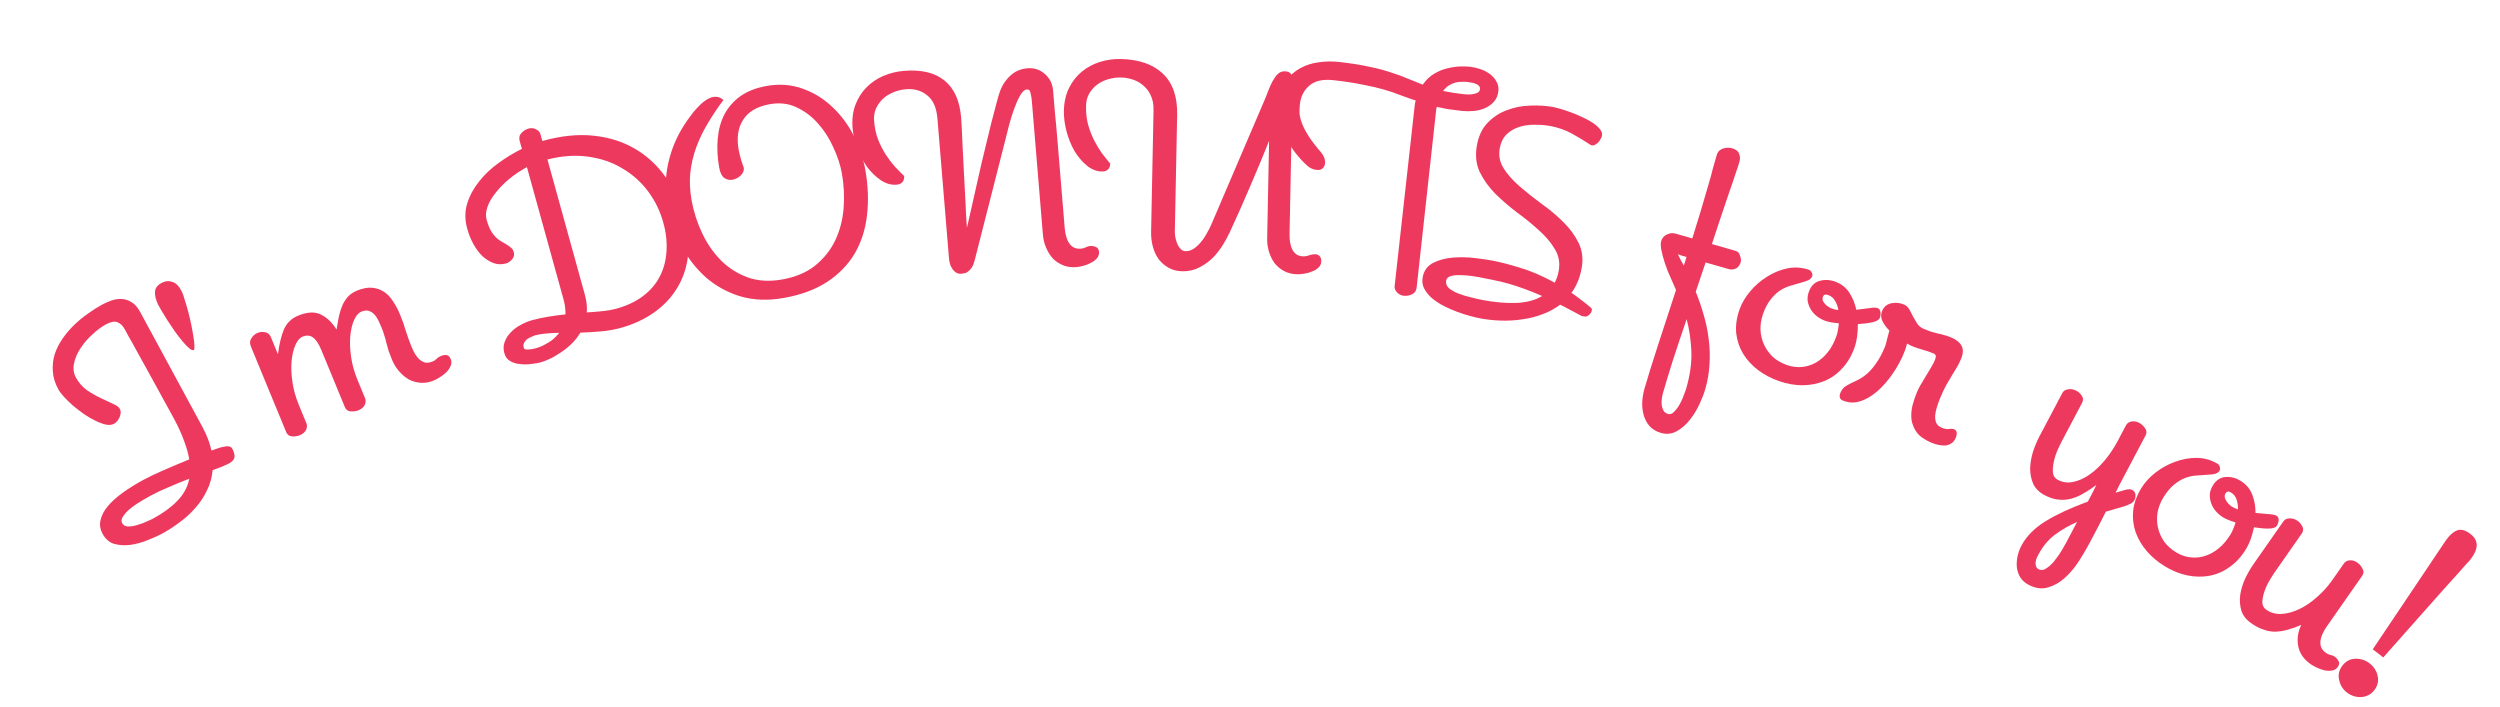 <svg width="290" height="82" viewBox="0 0 290 82" fill="none" xmlns="http://www.w3.org/2000/svg">
<path d="M21.953 55.536C21.175 55.832 20.398 56.149 19.622 56.486C18.837 56.807 18.098 57.155 17.404 57.531C17.195 57.644 16.877 57.827 16.45 58.079C16.04 58.322 15.643 58.589 15.258 58.881C14.874 59.172 14.565 59.486 14.329 59.822C14.085 60.141 14.034 60.43 14.173 60.688C14.304 60.93 14.53 61.058 14.85 61.072C15.187 61.077 15.542 61.021 15.915 60.902C16.297 60.799 16.654 60.668 16.985 60.51C17.341 60.359 17.608 60.235 17.785 60.139C18.93 59.519 19.855 58.841 20.561 58.104C21.292 57.374 21.756 56.518 21.953 55.536ZM26.946 52.05C27.146 52.42 27.231 52.75 27.2 53.038C27.159 53.31 26.954 53.547 26.583 53.747C26.39 53.852 26.131 53.971 25.807 54.105C25.483 54.239 25.103 54.383 24.665 54.536C24.586 55.392 24.366 56.179 24.004 56.896C23.666 57.621 23.225 58.287 22.679 58.896C22.141 59.52 21.536 60.078 20.863 60.567C20.199 61.073 19.52 61.514 18.827 61.889C18.359 62.142 17.79 62.399 17.117 62.659C16.47 62.926 15.807 63.108 15.129 63.204C14.468 63.291 13.843 63.254 13.255 63.093C12.684 62.923 12.232 62.532 11.9 61.919C11.612 61.387 11.533 60.857 11.664 60.327C11.785 59.782 12.067 59.244 12.509 58.712C12.967 58.172 13.549 57.649 14.254 57.142C14.959 56.635 15.747 56.145 16.617 55.674C17.198 55.359 17.9 55.02 18.725 54.657C19.566 54.285 20.642 53.827 21.953 53.284C21.841 52.615 21.637 51.892 21.341 51.114C21.061 50.327 20.668 49.466 20.161 48.531C19.157 46.678 18.306 45.126 17.609 43.878C16.919 42.604 16.352 41.577 15.908 40.796C15.472 39.99 15.136 39.389 14.902 38.995C14.684 38.592 14.54 38.326 14.47 38.197C14.243 37.778 13.959 37.504 13.618 37.376C13.278 37.248 12.834 37.332 12.285 37.629C11.77 37.908 11.249 38.294 10.724 38.788C10.19 39.264 9.735 39.792 9.361 40.37C8.977 40.932 8.721 41.519 8.594 42.13C8.457 42.725 8.529 43.281 8.808 43.797C9.123 44.377 9.541 44.86 10.062 45.245C10.59 45.605 11.121 45.911 11.655 46.165C12.179 46.402 12.654 46.624 13.079 46.832C13.512 47.014 13.785 47.21 13.898 47.42C14.047 47.694 14.037 48.023 13.869 48.405C13.709 48.763 13.491 49.017 13.217 49.165C12.975 49.296 12.669 49.327 12.297 49.257C11.917 49.171 11.514 49.024 11.089 48.816C10.664 48.609 10.225 48.357 9.773 48.06C9.327 47.738 8.898 47.407 8.485 47.068C8.088 46.72 7.736 46.379 7.43 46.045C7.124 45.71 6.901 45.414 6.761 45.156C6.377 44.447 6.165 43.748 6.126 43.06C6.079 42.356 6.155 41.689 6.356 41.059C6.573 40.421 6.881 39.816 7.281 39.245C7.681 38.674 8.127 38.151 8.62 37.675C9.129 37.191 9.656 36.759 10.202 36.38C10.755 35.977 11.281 35.64 11.781 35.369C12.103 35.194 12.455 35.035 12.836 34.892C13.233 34.739 13.632 34.669 14.034 34.68C14.453 34.683 14.851 34.801 15.227 35.035C15.612 35.243 15.952 35.622 16.249 36.17L23.479 49.518C23.985 50.453 24.335 51.368 24.529 52.264C24.723 52.2 24.942 52.124 25.186 52.034C25.429 51.944 25.665 51.879 25.893 51.838C26.129 51.773 26.337 51.754 26.518 51.781C26.716 51.799 26.858 51.889 26.946 52.05Z" fill="#EE395F"/>
<path d="M21.104 33.854C21.207 34.069 21.316 34.383 21.432 34.795C21.564 35.199 21.696 35.644 21.827 36.13C21.957 36.616 22.076 37.119 22.181 37.637C22.287 38.156 22.373 38.633 22.439 39.069C22.514 39.48 22.552 39.837 22.555 40.141C22.567 40.42 22.539 40.575 22.473 40.607C22.357 40.662 22.182 40.593 21.948 40.401C21.705 40.191 21.444 39.92 21.163 39.587C20.874 39.238 20.577 38.851 20.273 38.427C19.977 37.979 19.694 37.556 19.422 37.158C19.159 36.735 18.932 36.366 18.741 36.051C18.541 35.719 18.41 35.487 18.347 35.355C18.07 34.776 17.948 34.266 17.981 33.823C18.013 33.381 18.302 33.03 18.848 32.769C19.245 32.579 19.643 32.561 20.042 32.716C20.458 32.863 20.812 33.242 21.104 33.854Z" fill="#EE395F"/>
<path d="M52.286 41.661C52.391 41.915 52.389 42.174 52.279 42.437C52.17 42.7 52.004 42.947 51.782 43.178C51.569 43.384 51.321 43.576 51.037 43.752C50.77 43.922 50.535 44.049 50.331 44.133C49.806 44.349 49.298 44.44 48.807 44.404C48.317 44.369 47.857 44.241 47.429 44.021C47.011 43.776 46.632 43.457 46.291 43.062C45.949 42.668 45.677 42.224 45.475 41.733C45.321 41.36 45.19 41.018 45.081 40.706C44.989 40.387 44.904 40.084 44.826 39.799C44.758 39.49 44.677 39.197 44.582 38.918C44.504 38.633 44.402 38.338 44.276 38.033C44.164 37.762 44.041 37.486 43.905 37.205C43.762 36.906 43.603 36.665 43.427 36.479C43.245 36.277 43.029 36.138 42.779 36.062C42.53 35.987 42.244 36.015 41.922 36.148C41.583 36.288 41.301 36.612 41.075 37.122C40.849 37.632 40.7 38.258 40.63 39.001C40.569 39.72 40.602 40.52 40.727 41.4C40.852 42.281 41.1 43.17 41.47 44.069L42.351 46.204C42.456 46.458 42.436 46.724 42.293 47.001C42.159 47.255 41.923 47.451 41.584 47.591C41.33 47.696 41.031 47.74 40.687 47.723C40.36 47.699 40.133 47.535 40.007 47.23L37.282 40.62C36.967 39.857 36.633 39.36 36.28 39.129C35.944 38.891 35.556 38.863 35.115 39.044C34.776 39.184 34.493 39.509 34.267 40.019C34.041 40.528 33.893 41.155 33.822 41.898C33.762 42.617 33.794 43.416 33.919 44.297C34.044 45.177 34.292 46.067 34.663 46.965L35.543 49.1C35.648 49.355 35.629 49.62 35.485 49.898C35.352 50.151 35.116 50.348 34.777 50.487C34.523 50.592 34.223 50.636 33.879 50.62C33.552 50.596 33.326 50.431 33.2 50.126L29.101 40.186C28.954 39.83 28.973 39.515 29.157 39.24C29.335 38.949 29.576 38.741 29.881 38.615C30.169 38.496 30.467 38.472 30.774 38.544C31.074 38.599 31.291 38.787 31.423 39.109L32.241 41.092C32.392 39.919 32.622 38.962 32.931 38.22C33.256 37.471 33.809 36.935 34.589 36.614C35.656 36.174 36.543 36.135 37.248 36.499C37.946 36.846 38.538 37.415 39.023 38.206L39.048 38.196C39.141 37.602 39.237 37.067 39.338 36.589C39.455 36.104 39.597 35.679 39.763 35.313C39.947 34.94 40.163 34.623 40.412 34.361C40.678 34.093 41.006 33.878 41.396 33.718C42.057 33.445 42.645 33.332 43.159 33.377C43.674 33.423 44.135 33.58 44.543 33.848C44.951 34.116 45.303 34.486 45.597 34.96C45.908 35.426 46.179 35.939 46.41 36.499C46.564 36.872 46.695 37.214 46.804 37.526C46.906 37.821 46.999 38.12 47.084 38.422C47.179 38.7 47.277 38.987 47.379 39.282C47.474 39.56 47.584 39.852 47.71 40.157C47.843 40.479 47.986 40.777 48.138 41.051C48.308 41.318 48.489 41.541 48.682 41.719C48.891 41.891 49.117 42.006 49.359 42.065C49.612 42.099 49.891 42.054 50.196 41.928C50.382 41.851 50.529 41.751 50.637 41.627C50.744 41.504 50.9 41.4 51.103 41.316C51.408 41.19 51.65 41.15 51.827 41.196C52.015 41.218 52.168 41.373 52.286 41.661Z" fill="#EE395F"/>
<path d="M64.873 38.61C64.322 38.611 63.815 38.637 63.354 38.688C62.888 38.722 62.478 38.788 62.125 38.886C61.983 38.925 61.82 38.989 61.636 39.078C61.446 39.15 61.273 39.245 61.116 39.365C60.976 39.479 60.864 39.625 60.78 39.8C60.708 39.953 60.701 40.136 60.76 40.348C60.789 40.454 60.873 40.516 61.012 40.535C61.15 40.554 61.301 40.55 61.465 40.524C61.651 40.51 61.824 40.481 61.983 40.437C62.16 40.388 62.284 40.354 62.354 40.335C62.407 40.32 62.52 40.279 62.691 40.213C62.881 40.141 63.099 40.033 63.344 39.889C63.594 39.763 63.853 39.597 64.119 39.39C64.38 39.165 64.632 38.906 64.873 38.61ZM76.943 25.826C76.572 24.483 75.979 23.268 75.164 22.181C74.35 21.093 73.353 20.209 72.176 19.527C71.01 18.822 69.687 18.37 68.205 18.171C66.741 17.968 65.174 18.078 63.503 18.502L67.838 34.166C68.043 34.908 68.121 35.6 68.07 36.242C68.78 36.198 69.422 36.144 69.994 36.081C70.584 36.012 71.082 35.922 71.488 35.81C72.707 35.472 73.734 34.989 74.568 34.358C75.419 33.723 76.068 32.973 76.513 32.108C76.976 31.238 77.241 30.271 77.308 29.206C77.392 28.136 77.271 27.01 76.943 25.826ZM79.382 25.151C79.831 26.777 79.974 28.288 79.808 29.684C79.643 31.08 79.219 32.33 78.534 33.432C77.868 34.529 76.977 35.47 75.863 36.254C74.748 37.038 73.475 37.628 72.044 38.024C71.284 38.234 70.505 38.374 69.706 38.443C68.907 38.512 68.112 38.56 67.321 38.589C67.01 39.113 66.634 39.578 66.195 39.985C65.756 40.392 65.309 40.734 64.853 41.013C64.42 41.304 64.008 41.532 63.616 41.697C63.224 41.863 62.922 41.975 62.71 42.034C62.41 42.117 62.047 42.179 61.621 42.221C61.2 42.281 60.773 42.285 60.34 42.233C59.912 42.199 59.529 42.087 59.191 41.895C58.852 41.703 58.625 41.395 58.507 40.971C58.37 40.476 58.388 40.025 58.56 39.615C58.727 39.189 58.976 38.816 59.306 38.496C59.631 38.159 60.011 37.882 60.446 37.667C60.876 37.434 61.286 37.263 61.674 37.156C62.31 36.98 62.956 36.839 63.612 36.734C64.285 36.623 64.946 36.536 65.594 36.471C65.601 36.221 65.588 35.968 65.555 35.711C65.534 35.431 65.483 35.141 65.399 34.841L61.124 19.389C60.377 19.786 59.695 20.241 59.076 20.755C58.457 21.268 57.93 21.804 57.495 22.362C57.055 22.902 56.739 23.446 56.548 23.994C56.358 24.541 56.323 25.036 56.445 25.477C56.621 26.113 56.823 26.6 57.049 26.937C57.275 27.274 57.511 27.541 57.756 27.74C58.019 27.933 58.283 28.098 58.549 28.234C58.815 28.369 59.087 28.56 59.364 28.807C59.442 28.881 59.49 28.953 59.51 29.024C59.547 29.089 59.578 29.166 59.602 29.255C59.685 29.555 59.619 29.83 59.403 30.08C59.187 30.33 58.955 30.49 58.707 30.558C58.213 30.695 57.734 30.685 57.272 30.527C56.805 30.352 56.369 30.083 55.964 29.719C55.572 29.333 55.225 28.868 54.922 28.324C54.614 27.763 54.373 27.164 54.197 26.528C53.913 25.503 53.911 24.533 54.191 23.619C54.483 22.682 54.949 21.821 55.587 21.035C56.221 20.232 56.975 19.52 57.849 18.897C58.736 18.252 59.632 17.71 60.537 17.269L60.28 16.341C60.182 15.988 60.25 15.684 60.484 15.429C60.718 15.174 61.003 15 61.339 14.907C61.621 14.829 61.895 14.857 62.161 14.993C62.445 15.124 62.621 15.313 62.689 15.56L62.909 16.356L62.962 16.341C65.1 15.749 67.061 15.549 68.845 15.74C70.647 15.926 72.24 16.427 73.626 17.242C75.03 18.052 76.216 19.141 77.184 20.509C78.165 21.854 78.897 23.402 79.382 25.151Z" fill="#EE395F"/>
<path d="M100.364 19.625C100.704 21.52 100.773 23.305 100.571 24.98C100.384 26.634 99.905 28.117 99.135 29.429C98.361 30.723 97.291 31.819 95.925 32.716C94.573 33.592 92.914 34.206 90.947 34.559C89.143 34.883 87.475 34.829 85.945 34.396C84.429 33.942 83.088 33.214 81.921 32.213C80.768 31.19 79.802 29.957 79.021 28.514C78.255 27.05 77.719 25.461 77.411 23.747C77.129 22.177 77.16 20.588 77.505 18.98C77.864 17.351 78.489 15.851 79.379 14.48C79.554 14.207 79.768 13.898 80.023 13.554C80.275 13.193 80.55 12.854 80.847 12.54C81.141 12.208 81.445 11.93 81.759 11.706C82.088 11.461 82.414 11.309 82.739 11.251C83.172 11.173 83.565 11.289 83.919 11.598C83.258 12.48 82.656 13.38 82.112 14.297C81.566 15.196 81.118 16.124 80.768 17.081C80.418 18.038 80.187 19.029 80.073 20.055C79.977 21.078 80.028 22.14 80.226 23.241C80.459 24.54 80.862 25.8 81.435 27.019C82.008 28.239 82.739 29.3 83.627 30.202C84.512 31.086 85.553 31.747 86.749 32.184C87.942 32.603 89.278 32.68 90.758 32.414C92.292 32.139 93.555 31.605 94.549 30.811C95.558 29.997 96.334 29.029 96.877 27.907C97.418 26.767 97.745 25.525 97.857 24.182C97.967 22.822 97.9 21.465 97.657 20.111C97.482 19.137 97.153 18.134 96.67 17.103C96.202 16.051 95.607 15.124 94.885 14.322C94.182 13.517 93.353 12.893 92.398 12.45C91.461 12.004 90.424 11.883 89.287 12.087C87.826 12.349 86.798 12.953 86.204 13.898C85.606 14.824 85.434 15.992 85.687 17.399C85.723 17.598 85.769 17.803 85.826 18.017C85.883 18.23 85.938 18.434 85.992 18.63C86.063 18.822 86.123 18.997 86.17 19.156C86.232 19.294 86.268 19.39 86.278 19.444C86.333 19.751 86.219 20.051 85.936 20.344C85.65 20.619 85.327 20.788 84.966 20.853C84.641 20.912 84.332 20.846 84.037 20.657C83.739 20.45 83.536 20.048 83.429 19.453C83.219 18.28 83.16 17.173 83.252 16.132C83.341 15.073 83.599 14.123 84.026 13.283C84.47 12.439 85.089 11.732 85.88 11.162C86.69 10.588 87.699 10.192 88.908 9.975C90.406 9.706 91.803 9.81 93.099 10.285C94.392 10.742 95.532 11.44 96.521 12.38C97.527 13.317 98.359 14.425 99.017 15.704C99.672 16.965 100.121 18.272 100.364 19.625Z" fill="#EE395F"/>
<path d="M127.488 29.224C127.51 29.498 127.43 29.744 127.245 29.961C127.061 30.179 126.827 30.355 126.544 30.488C126.28 30.639 125.986 30.755 125.662 30.837C125.356 30.918 125.093 30.967 124.874 30.985C124.308 31.032 123.796 30.964 123.339 30.781C122.883 30.598 122.484 30.336 122.143 29.997C121.819 29.637 121.555 29.218 121.349 28.738C121.144 28.258 121.02 27.753 120.976 27.223L119.698 11.766C119.67 11.419 119.629 11.155 119.578 10.976C119.543 10.776 119.503 10.633 119.459 10.544C119.415 10.456 119.356 10.405 119.281 10.393C119.225 10.38 119.16 10.376 119.087 10.382C118.831 10.403 118.575 10.645 118.319 11.107C118.063 11.57 117.823 12.114 117.599 12.74C117.391 13.346 117.203 13.959 117.033 14.58C116.881 15.181 116.763 15.651 116.681 15.989L113.077 30.139C112.98 30.533 112.858 30.838 112.711 31.052C112.563 31.267 112.41 31.427 112.254 31.532C112.115 31.635 111.973 31.693 111.826 31.705C111.682 31.735 111.555 31.755 111.445 31.764C111.39 31.768 111.297 31.758 111.166 31.732C111.035 31.706 110.891 31.626 110.733 31.492C110.594 31.374 110.459 31.192 110.329 30.946C110.196 30.68 110.112 30.329 110.076 29.89L108.744 13.775C108.638 12.496 108.242 11.591 107.554 11.059C106.883 10.508 106.063 10.272 105.095 10.352C104.601 10.393 104.123 10.506 103.66 10.691C103.197 10.877 102.786 11.131 102.426 11.455C102.085 11.778 101.813 12.159 101.61 12.599C101.424 13.019 101.354 13.503 101.399 14.051C101.463 14.819 101.613 15.524 101.85 16.166C102.105 16.807 102.402 17.39 102.739 17.914C103.077 18.438 103.429 18.905 103.794 19.317C104.177 19.727 104.538 20.092 104.878 20.414C104.903 20.724 104.832 20.97 104.663 21.149C104.492 21.31 104.279 21.401 104.023 21.423C103.383 21.476 102.771 21.305 102.187 20.912C101.603 20.519 101.073 20.011 100.599 19.388C100.141 18.745 99.759 18.022 99.454 17.22C99.148 16.417 98.964 15.632 98.9 14.865C98.817 13.86 98.927 12.959 99.229 12.161C99.531 11.364 99.962 10.684 100.523 10.123C101.083 9.561 101.737 9.121 102.483 8.802C103.248 8.481 104.032 8.287 104.836 8.221C106.882 8.052 108.458 8.427 109.565 9.348C110.688 10.248 111.331 11.685 111.494 13.658C111.51 13.859 111.535 14.271 111.568 14.894C111.6 15.498 111.631 16.213 111.663 17.038C111.712 17.862 111.758 18.75 111.8 19.704C111.859 20.637 111.906 21.544 111.942 22.424C111.995 23.284 112.032 24.072 112.055 24.787C112.094 25.483 112.127 25.996 112.154 26.325L112.184 26.35C112.854 23.332 113.413 20.858 113.861 18.926C114.326 16.993 114.697 15.463 114.971 14.337C115.263 13.19 115.48 12.363 115.622 11.855C115.762 11.328 115.87 10.96 115.944 10.752C116.178 10.015 116.576 9.375 117.138 8.832C117.7 8.289 118.383 7.984 119.187 7.918C119.954 7.854 120.626 8.075 121.201 8.579C121.774 9.065 122.095 9.719 122.163 10.541C122.177 10.706 122.19 10.87 122.204 11.035C122.216 11.181 122.236 11.428 122.265 11.775C122.294 12.122 122.335 12.624 122.39 13.282C122.461 13.92 122.542 14.796 122.635 15.911C122.727 17.025 122.844 18.441 122.986 20.159C123.126 21.858 123.298 23.941 123.502 26.407C123.531 26.755 123.585 27.081 123.666 27.387C123.746 27.693 123.86 27.96 124.008 28.187C124.156 28.414 124.345 28.591 124.576 28.719C124.806 28.829 125.085 28.87 125.414 28.843C125.615 28.827 125.795 28.775 125.953 28.688C126.13 28.6 126.301 28.549 126.465 28.536C126.684 28.518 126.899 28.555 127.109 28.648C127.336 28.721 127.462 28.913 127.488 29.224Z" fill="#EE395F"/>
<path d="M153.264 30.331C153.258 30.606 153.153 30.842 152.947 31.04C152.742 31.238 152.491 31.388 152.196 31.492C151.918 31.615 151.614 31.701 151.283 31.749C150.97 31.798 150.704 31.82 150.484 31.816C149.916 31.805 149.414 31.685 148.978 31.456C148.543 31.227 148.173 30.926 147.868 30.554C147.583 30.163 147.362 29.718 147.207 29.22C147.052 28.722 146.98 28.207 146.991 27.675L147.216 16.348C146.58 17.93 145.867 19.64 145.079 21.476C144.309 23.294 143.493 25.13 142.631 26.983C142.439 27.401 142.182 27.873 141.86 28.398C141.538 28.924 141.152 29.42 140.703 29.888C140.254 30.337 139.733 30.712 139.14 31.012C138.547 31.33 137.884 31.482 137.151 31.468C136.564 31.456 136.044 31.326 135.59 31.079C135.137 30.831 134.749 30.503 134.427 30.093C134.124 29.683 133.895 29.202 133.741 28.649C133.587 28.096 133.516 27.517 133.528 26.912L133.81 12.78C133.823 12.138 133.724 11.586 133.513 11.123C133.302 10.643 133.017 10.252 132.656 9.951C132.314 9.633 131.906 9.395 131.433 9.239C130.977 9.083 130.511 9.001 130.035 8.991C129.54 8.981 129.053 9.045 128.573 9.182C128.094 9.319 127.659 9.531 127.268 9.816C126.895 10.102 126.586 10.454 126.339 10.87C126.111 11.269 125.992 11.744 125.981 12.294C125.965 13.063 126.043 13.78 126.213 14.444C126.401 15.107 126.637 15.717 126.919 16.273C127.201 16.829 127.503 17.33 127.824 17.776C128.164 18.223 128.486 18.624 128.79 18.978C128.784 19.29 128.688 19.526 128.501 19.688C128.315 19.831 128.094 19.9 127.837 19.895C127.195 19.882 126.604 19.65 126.063 19.199C125.522 18.748 125.047 18.189 124.639 17.52C124.249 16.834 123.943 16.076 123.721 15.247C123.499 14.417 123.396 13.617 123.412 12.848C123.432 11.839 123.633 10.954 124.015 10.191C124.397 9.429 124.895 8.797 125.51 8.296C126.125 7.795 126.82 7.423 127.595 7.182C128.389 6.941 129.189 6.829 129.995 6.845C132.103 6.887 133.733 7.451 134.885 8.538C136.037 9.624 136.592 11.222 136.55 13.329L136.28 26.857C136.274 27.132 136.306 27.407 136.373 27.684C136.441 27.96 136.528 28.209 136.633 28.432C136.739 28.636 136.864 28.803 137.009 28.934C137.171 29.066 137.335 29.133 137.5 29.137C137.848 29.143 138.171 29.049 138.468 28.853C138.784 28.64 139.064 28.379 139.309 28.072C139.572 27.766 139.798 27.431 139.989 27.068C140.198 26.706 140.369 26.37 140.504 26.061L146.62 11.77C146.793 11.37 146.957 10.961 147.112 10.542C147.267 10.123 147.44 9.742 147.63 9.397C147.82 9.053 148.018 8.781 148.224 8.584C148.448 8.368 148.716 8.264 149.028 8.27C149.376 8.277 149.613 8.373 149.737 8.559C149.881 8.727 149.95 8.939 149.945 9.196L149.587 27.122C149.58 27.47 149.601 27.801 149.65 28.114C149.699 28.426 149.785 28.703 149.908 28.944C150.032 29.185 150.202 29.381 150.419 29.532C150.637 29.664 150.91 29.734 151.24 29.741C151.405 29.744 151.608 29.702 151.848 29.615C152.106 29.529 152.346 29.488 152.566 29.492C152.767 29.496 152.931 29.564 153.057 29.694C153.201 29.807 153.27 30.02 153.264 30.331Z" fill="#EE395F"/>
<path d="M171.679 10.335C171.695 10.189 171.654 10.064 171.555 9.961C171.474 9.86 171.353 9.782 171.193 9.727C171.054 9.656 170.893 9.611 170.711 9.59C170.549 9.554 170.395 9.528 170.249 9.511C170.049 9.489 169.828 9.483 169.587 9.493C169.348 9.485 169.096 9.512 168.831 9.575C168.584 9.64 168.332 9.75 168.074 9.906C167.836 10.064 167.609 10.278 167.394 10.55C167.754 10.627 168.134 10.697 168.533 10.759C168.95 10.824 169.395 10.883 169.869 10.936C169.978 10.948 170.125 10.955 170.309 10.957C170.512 10.961 170.707 10.946 170.896 10.912C171.102 10.879 171.274 10.825 171.412 10.748C171.57 10.655 171.659 10.517 171.679 10.335ZM173.811 10.572C173.754 11.082 173.579 11.496 173.285 11.814C172.992 12.132 172.642 12.379 172.235 12.555C171.828 12.731 171.382 12.838 170.898 12.876C170.433 12.917 169.981 12.913 169.544 12.864C168.961 12.799 168.433 12.731 167.962 12.66C167.51 12.573 167.077 12.488 166.662 12.405C166.634 12.494 166.613 12.593 166.601 12.703C166.589 12.812 166.577 12.921 166.565 13.031L164.33 33.368C164.289 33.733 164.113 33.99 163.801 34.139C163.489 34.289 163.16 34.345 162.814 34.306C162.523 34.274 162.27 34.144 162.055 33.917C161.84 33.691 161.747 33.45 161.776 33.195L164.059 12.669C164.08 12.487 164.099 12.313 164.117 12.149C164.135 11.986 164.172 11.824 164.227 11.664C163.639 11.469 163.062 11.267 162.496 11.056C161.931 10.827 161.291 10.608 160.576 10.4C159.862 10.191 159.026 9.997 158.068 9.816C157.131 9.62 156.006 9.449 154.694 9.303C153.455 9.165 152.519 9.374 151.885 9.931C151.253 10.469 150.887 11.194 150.785 12.105C150.747 12.451 150.735 12.81 150.749 13.18C150.783 13.534 150.886 13.933 151.058 14.377C151.23 14.82 151.489 15.31 151.835 15.847C152.182 16.383 152.657 16.999 153.263 17.693C153.603 18.119 153.748 18.55 153.7 18.987C153.675 19.206 153.581 19.389 153.417 19.537C153.271 19.686 153.034 19.743 152.707 19.707C152.342 19.666 152.016 19.528 151.729 19.294C151.459 19.061 151.209 18.821 150.979 18.574C150.074 17.587 149.37 16.532 148.869 15.406C148.387 14.264 148.222 13.01 148.374 11.643C148.477 10.714 148.756 9.952 149.21 9.356C149.647 8.741 150.19 8.257 150.838 7.905C151.485 7.553 152.193 7.327 152.96 7.228C153.748 7.113 154.524 7.098 155.29 7.183C156.693 7.339 157.88 7.527 158.852 7.745C159.826 7.946 160.668 8.169 161.378 8.414C162.109 8.643 162.756 8.881 163.319 9.128C163.884 9.357 164.458 9.586 165.041 9.817C165.436 9.253 165.889 8.823 166.401 8.53C166.934 8.22 167.464 8.012 167.993 7.905C168.523 7.779 169.01 7.713 169.454 7.707C169.915 7.703 170.273 7.716 170.529 7.744C170.911 7.787 171.307 7.877 171.716 8.014C172.125 8.152 172.491 8.341 172.815 8.579C173.139 8.818 173.393 9.105 173.577 9.439C173.782 9.757 173.86 10.134 173.811 10.572Z" fill="#EE395F"/>
<path d="M178.893 34.337C178.134 34.008 177.431 33.727 176.785 33.493C176.157 33.263 175.55 33.065 174.966 32.899C174.399 32.737 173.837 32.603 173.278 32.498C172.723 32.375 172.148 32.258 171.554 32.146C171.374 32.112 171.084 32.067 170.684 32.011C170.284 31.954 169.87 31.923 169.442 31.917C169.036 31.897 168.666 31.93 168.332 32.016C167.999 32.103 167.807 32.281 167.756 32.551C167.695 32.876 167.799 33.166 168.068 33.422C168.359 33.663 168.721 33.871 169.154 34.045C169.606 34.224 170.091 34.371 170.61 34.487C171.126 34.621 171.591 34.727 172.005 34.805C173.411 35.069 174.705 35.182 175.887 35.143C177.091 35.09 178.093 34.821 178.893 34.337ZM184.646 36.034C184.612 36.214 184.506 36.381 184.328 36.534C184.168 36.69 183.98 36.748 183.764 36.708L183.466 36.652C183.01 36.398 182.578 36.168 182.169 35.96C181.764 35.735 181.364 35.529 180.97 35.343C180.361 35.807 179.685 36.174 178.944 36.445C178.2 36.734 177.416 36.932 176.594 37.039C175.787 37.167 174.966 37.218 174.131 37.191C173.297 37.165 172.483 37.078 171.69 36.928C171.384 36.871 171 36.78 170.538 36.656C170.076 36.532 169.584 36.374 169.06 36.182C168.537 35.991 168.011 35.761 167.483 35.494C166.973 35.23 166.516 34.93 166.113 34.593C165.728 34.26 165.425 33.886 165.205 33.471C164.999 33.078 164.942 32.638 165.033 32.151C165.179 31.377 165.591 30.82 166.27 30.481C166.95 30.143 167.715 29.941 168.566 29.878C169.418 29.814 170.263 29.833 171.102 29.934C171.941 30.036 172.604 30.133 173.09 30.224C173.991 30.394 175.059 30.669 176.293 31.05C177.548 31.417 178.903 31.998 180.358 32.794C180.449 32.606 180.533 32.407 180.61 32.197C180.69 31.97 180.754 31.73 180.801 31.478C180.981 30.523 180.834 29.665 180.362 28.905C179.91 28.13 179.292 27.398 178.508 26.71C177.745 26.006 176.895 25.315 175.96 24.636C175.045 23.942 174.203 23.214 173.432 22.454C172.682 21.678 172.084 20.839 171.639 19.934C171.215 19.015 171.113 17.97 171.333 16.799C171.533 15.736 171.945 14.88 172.57 14.233C173.217 13.571 173.961 13.086 174.803 12.778C175.648 12.452 176.548 12.276 177.504 12.25C178.464 12.207 179.376 12.266 180.241 12.429C180.403 12.459 180.661 12.527 181.014 12.63C181.368 12.734 181.763 12.864 182.2 13.021C182.637 13.178 183.078 13.363 183.523 13.578C183.971 13.774 184.369 13.988 184.717 14.222C185.083 14.458 185.371 14.709 185.583 14.972C185.798 15.218 185.88 15.476 185.829 15.746C185.809 15.854 185.758 15.975 185.677 16.109C185.614 16.246 185.524 16.379 185.407 16.506C185.293 16.615 185.163 16.712 185.016 16.796C184.891 16.866 184.748 16.886 184.585 16.855C183.788 16.332 183.026 15.872 182.299 15.474C181.571 15.076 180.748 14.791 179.829 14.618C179.253 14.51 178.646 14.461 178.01 14.472C177.377 14.465 176.783 14.549 176.228 14.725C175.672 14.9 175.19 15.182 174.781 15.572C174.372 15.961 174.105 16.489 173.98 17.156C173.817 18.021 173.967 18.814 174.428 19.535C174.889 20.256 175.505 20.95 176.275 21.617C177.045 22.284 177.889 22.956 178.806 23.632C179.745 24.293 180.591 25.003 181.345 25.76C182.101 26.499 182.695 27.31 183.126 28.193C183.557 29.076 183.669 30.067 183.462 31.167C183.357 31.725 183.205 32.237 183.005 32.704C182.806 33.17 182.568 33.592 182.292 33.969C182.672 34.227 183.05 34.503 183.423 34.797C183.801 35.073 184.182 35.378 184.567 35.711C184.647 35.782 184.673 35.89 184.646 36.034Z" fill="#EE395F"/>
<path d="M195.612 45.025C196.063 43.456 196.257 42.015 196.196 40.7C196.134 39.386 195.952 38.16 195.649 37.024C195.045 38.796 194.499 40.433 194.011 41.933C193.541 43.438 193.169 44.667 192.896 45.618C192.845 45.794 192.805 46.002 192.774 46.241C192.738 46.498 192.734 46.745 192.762 46.982C192.789 47.218 192.853 47.428 192.954 47.609C193.067 47.813 193.247 47.951 193.493 48.021C193.74 48.092 193.974 48.007 194.196 47.765C194.436 47.529 194.653 47.238 194.847 46.894C195.041 46.549 195.2 46.194 195.324 45.829C195.466 45.469 195.562 45.201 195.612 45.025ZM195.631 29.809C195.473 29.764 195.314 29.718 195.156 29.673C195.002 29.61 194.828 29.55 194.635 29.495C194.743 29.716 194.851 29.938 194.959 30.16C195.089 30.369 195.209 30.584 195.317 30.806C195.385 30.635 195.442 30.47 195.487 30.312C195.533 30.153 195.581 29.986 195.631 29.809ZM197.818 45.114C197.672 45.626 197.447 46.209 197.144 46.866C196.836 47.541 196.458 48.157 196.012 48.716C195.565 49.274 195.059 49.711 194.492 50.025C193.925 50.339 193.315 50.402 192.663 50.215C192.099 50.053 191.653 49.782 191.323 49.401C191.011 49.026 190.79 48.6 190.66 48.124C190.53 47.648 190.476 47.136 190.5 46.59C190.535 46.066 190.619 45.575 190.751 45.117C191.13 43.795 191.638 42.158 192.275 40.204C192.907 38.269 193.622 36.08 194.418 33.638C194.084 32.875 193.773 32.165 193.484 31.51C193.218 30.843 193.008 30.21 192.855 29.613C192.84 29.533 192.815 29.421 192.78 29.277C192.745 29.133 192.713 28.981 192.683 28.82C192.675 28.646 192.663 28.49 192.645 28.351C192.651 28.2 192.668 28.072 192.699 27.966C192.8 27.614 193.016 27.361 193.346 27.208C193.698 27.042 194.025 27.002 194.324 27.088L196.307 27.657C196.941 25.646 197.572 23.548 198.199 21.363C198.275 21.098 198.359 20.807 198.45 20.49C198.546 20.155 198.628 19.836 198.697 19.531C198.788 19.214 198.871 18.923 198.947 18.659C199.023 18.395 199.081 18.192 199.121 18.051C199.192 17.804 199.294 17.614 199.428 17.481C199.579 17.353 199.738 17.265 199.904 17.217C200.093 17.157 200.272 17.132 200.441 17.142C200.615 17.135 200.772 17.151 200.913 17.192C201.354 17.318 201.627 17.53 201.732 17.828C201.86 18.112 201.873 18.431 201.772 18.783C201.686 19.083 201.537 19.536 201.325 20.142C201.13 20.754 200.885 21.475 200.589 22.306C200.311 23.142 199.997 24.072 199.645 25.096C199.312 26.126 198.956 27.197 198.58 28.31L201.355 29.106C201.602 29.177 201.767 29.367 201.849 29.677C201.955 29.975 201.98 30.22 201.924 30.414C201.838 30.714 201.676 30.944 201.44 31.105C201.208 31.248 200.937 31.294 200.627 31.244L197.852 30.447C197.655 31 197.464 31.566 197.279 32.142C197.1 32.701 196.909 33.266 196.707 33.837C197.063 34.722 197.374 35.631 197.64 36.566C197.911 37.483 198.101 38.415 198.211 39.362C198.338 40.314 198.37 41.267 198.305 42.221C198.254 43.199 198.091 44.163 197.818 45.114Z" fill="#EE395F"/>
<path d="M213.253 35.97C213.183 35.557 213.048 35.19 212.848 34.869C212.666 34.554 212.402 34.337 212.055 34.217C211.744 34.109 211.543 34.185 211.453 34.445C211.399 34.601 211.403 34.758 211.465 34.915C211.533 35.055 211.624 35.183 211.739 35.3C211.854 35.418 211.983 35.521 212.127 35.609C212.271 35.698 212.395 35.76 212.499 35.796C212.724 35.874 212.976 35.932 213.253 35.97ZM218.07 36.85C217.986 37.092 217.692 37.272 217.186 37.388C216.703 37.492 216.146 37.562 215.514 37.595C215.513 38.662 215.393 39.542 215.154 40.235C214.812 41.222 214.333 42.046 213.717 42.706C213.119 43.372 212.423 43.869 211.631 44.196C210.862 44.512 210.019 44.677 209.103 44.69C208.21 44.691 207.296 44.53 206.36 44.207C205.477 43.901 204.673 43.478 203.948 42.936C203.241 42.401 202.663 41.774 202.213 41.056C201.78 40.343 201.51 39.552 201.404 38.681C201.315 37.816 201.439 36.899 201.774 35.928C202.026 35.201 202.434 34.498 202.998 33.82C203.562 33.142 204.215 32.573 204.956 32.111C205.704 31.633 206.496 31.305 207.333 31.129C208.187 30.959 209.021 31.015 209.836 31.296C209.974 31.344 210.083 31.45 210.162 31.613C210.248 31.759 210.261 31.918 210.201 32.092C210.088 32.305 209.898 32.462 209.63 32.563C209.386 32.654 209.092 32.746 208.749 32.841C208.405 32.935 208.039 33.041 207.649 33.159C207.259 33.276 206.866 33.46 206.469 33.711C206.089 33.968 205.726 34.317 205.379 34.76C205.038 35.185 204.745 35.753 204.499 36.463C204.289 37.07 204.195 37.677 204.218 38.286C204.246 38.878 204.382 39.439 204.625 39.969C204.868 40.5 205.208 40.976 205.644 41.398C206.103 41.809 206.662 42.129 207.32 42.356C207.892 42.554 208.46 42.624 209.023 42.567C209.603 42.515 210.147 42.344 210.655 42.054C211.162 41.764 211.622 41.361 212.034 40.844C212.445 40.326 212.78 39.695 213.037 38.95C213.163 38.586 213.253 38.103 213.306 37.501C212.645 37.447 212.133 37.357 211.77 37.231C211.423 37.112 211.103 36.943 210.81 36.725C210.517 36.507 210.276 36.249 210.088 35.952C209.9 35.654 209.77 35.328 209.699 34.973C209.645 34.625 209.684 34.26 209.815 33.879C210.049 33.203 210.448 32.779 211.012 32.605C211.6 32.42 212.206 32.436 212.83 32.651C213.557 32.903 214.118 33.33 214.511 33.931C214.904 34.533 215.178 35.2 215.332 35.932C215.878 35.868 216.374 35.807 216.822 35.749C217.275 35.672 217.596 35.667 217.787 35.733C217.978 35.799 218.092 35.945 218.13 36.172C218.168 36.398 218.148 36.624 218.07 36.85Z" fill="#EE395F"/>
<path d="M226.851 50.821C226.739 51.092 226.576 51.292 226.363 51.422C226.167 51.56 225.943 51.645 225.691 51.679C225.446 51.697 225.177 51.674 224.885 51.613C224.61 51.558 224.345 51.478 224.091 51.373C223.295 51.042 222.717 50.643 222.355 50.175C222.017 49.698 221.809 49.195 221.731 48.666C221.677 48.127 221.716 47.578 221.85 47.018C222 46.465 222.177 45.943 222.381 45.452C222.493 45.181 222.645 44.887 222.836 44.569C223.028 44.252 223.223 43.925 223.421 43.591C223.62 43.257 223.811 42.939 223.995 42.638C224.187 42.321 224.332 42.043 224.43 41.806C224.571 41.468 224.592 41.248 224.495 41.148C224.424 41.079 224.355 41.031 224.287 41.003C224.236 40.982 224.169 40.953 224.084 40.918C223.83 40.813 223.472 40.694 223.011 40.562C222.567 40.437 222.184 40.308 221.862 40.175C221.828 40.16 221.752 40.129 221.633 40.08C221.522 40.014 221.385 39.937 221.223 39.85C221.169 40.026 221.119 40.194 221.073 40.353C221.027 40.513 221 40.601 220.993 40.618C220.82 41.082 220.596 41.574 220.32 42.095C220.044 42.616 219.723 43.127 219.355 43.63C218.988 44.133 218.585 44.601 218.147 45.034C217.709 45.468 217.241 45.829 216.744 46.119C216.271 46.399 215.778 46.581 215.266 46.667C214.761 46.735 214.263 46.667 213.772 46.463C213.4 46.309 213.309 46.003 213.498 45.546C213.618 45.258 213.779 45.037 213.982 44.883C214.209 44.719 214.457 44.574 214.728 44.448C214.999 44.322 215.285 44.183 215.586 44.031C215.912 43.868 216.245 43.639 216.586 43.344C216.927 43.049 217.269 42.655 217.613 42.162C217.973 41.676 218.318 41.036 218.649 40.24C218.74 40.02 218.822 39.726 218.895 39.36C218.992 38.983 219.083 38.644 219.169 38.342C218.816 37.997 218.543 37.626 218.351 37.228C218.175 36.838 218.169 36.448 218.33 36.058C218.527 35.584 218.876 35.292 219.378 35.183C219.88 35.074 220.368 35.118 220.842 35.315C221.113 35.427 221.324 35.614 221.473 35.874C221.623 36.135 221.766 36.413 221.902 36.707C222.062 36.992 222.225 37.268 222.392 37.536C222.575 37.811 222.836 38.018 223.175 38.159C223.497 38.292 223.788 38.404 224.049 38.492C224.334 38.571 224.594 38.639 224.828 38.696C225.086 38.744 225.329 38.805 225.556 38.879C225.807 38.944 226.059 39.029 226.313 39.134C226.923 39.387 227.332 39.716 227.542 40.121C227.758 40.508 227.74 41.007 227.487 41.616C227.311 42.04 227.134 42.393 226.957 42.677C226.78 42.96 226.595 43.261 226.404 43.579C226.219 43.879 226.014 44.231 225.788 44.633C225.568 45.018 225.328 45.524 225.068 46.151C224.921 46.506 224.79 46.869 224.676 47.238C224.569 47.591 224.502 47.92 224.474 48.227C224.463 48.54 224.507 48.816 224.607 49.056C224.722 49.302 224.933 49.489 225.238 49.615C225.576 49.756 225.863 49.806 226.099 49.764C226.334 49.723 226.537 49.738 226.706 49.808C226.841 49.864 226.927 49.969 226.962 50.123C227.015 50.284 226.978 50.516 226.851 50.821Z" fill="#EE395F"/>
<path d="M240.943 60.546C239.999 60.96 239.135 61.457 238.351 62.039C237.584 62.629 236.956 63.385 236.468 64.309C236.417 64.407 236.353 64.528 236.275 64.674C236.206 64.845 236.161 65.008 236.142 65.163C236.113 65.335 236.122 65.495 236.168 65.644C236.205 65.809 236.313 65.938 236.491 66.032C236.783 66.186 237.1 66.136 237.442 65.881C237.792 65.651 238.114 65.334 238.41 64.931C238.714 64.552 238.985 64.156 239.224 63.743C239.454 63.346 239.612 63.067 239.698 62.905L240.943 60.546ZM247.593 58.024C247.515 58.17 247.373 58.302 247.165 58.42C246.966 58.523 246.714 58.628 246.408 58.736C246.111 58.828 245.781 58.923 245.418 59.021C245.055 59.12 244.675 59.23 244.279 59.353C244.021 59.88 243.738 60.436 243.43 61.019C243.113 61.619 242.762 62.284 242.377 63.014C242.043 63.646 241.638 64.334 241.162 65.078C240.687 65.822 240.152 66.462 239.558 66.998C238.955 67.551 238.299 67.93 237.589 68.135C236.87 68.357 236.114 68.259 235.32 67.839C234.882 67.608 234.552 67.31 234.331 66.944C234.125 66.587 233.999 66.198 233.951 65.779C233.919 65.368 233.949 64.939 234.041 64.49C234.14 64.065 234.293 63.659 234.498 63.27C235.063 62.2 235.994 61.261 237.292 60.453C238.605 59.654 240.237 58.898 242.189 58.187C242.36 57.863 242.527 57.547 242.689 57.239C242.861 56.914 243.024 56.586 243.179 56.253C242.662 56.644 242.154 56.977 241.656 57.253C241.174 57.537 240.694 57.74 240.215 57.861C239.737 57.981 239.244 58.011 238.737 57.951C238.246 57.899 237.725 57.727 237.174 57.436C236.542 57.103 236.1 56.662 235.85 56.115C235.608 55.552 235.49 54.951 235.496 54.312C235.519 53.681 235.631 53.035 235.835 52.376C236.054 51.724 236.305 51.131 236.587 50.596L239.233 45.587C239.361 45.343 239.581 45.201 239.894 45.158C240.215 45.1 240.538 45.156 240.862 45.328C241.105 45.456 241.314 45.649 241.489 45.907C241.664 46.165 241.674 46.44 241.52 46.732L239.132 51.255C238.986 51.531 238.822 51.88 238.641 52.302C238.459 52.725 238.323 53.16 238.231 53.609C238.139 54.059 238.109 54.468 238.142 54.838C238.191 55.216 238.378 55.491 238.702 55.662C239.253 55.953 239.842 56.036 240.468 55.91C241.118 55.777 241.756 55.492 242.381 55.055C243.006 54.617 243.6 54.061 244.165 53.384C244.738 52.692 245.234 51.948 245.654 51.154L246.604 49.354C246.732 49.111 246.936 48.96 247.217 48.9C247.521 48.833 247.836 48.885 248.16 49.057C248.403 49.185 248.621 49.383 248.811 49.649C249.019 49.924 249.045 50.208 248.891 50.5L246.413 55.193C246.233 55.534 246.058 55.866 245.886 56.19C245.715 56.514 245.556 56.835 245.41 57.151C245.881 57.006 246.273 56.892 246.586 56.809C246.916 56.734 247.162 56.739 247.324 56.825C247.551 56.945 247.678 57.116 247.706 57.338C247.75 57.568 247.712 57.797 247.593 58.024Z" fill="#EE395F"/>
<path d="M259.6 59.098C259.618 58.68 259.564 58.293 259.437 57.937C259.326 57.59 259.114 57.322 258.8 57.131C258.518 56.96 258.306 56.991 258.163 57.226C258.077 57.367 258.048 57.521 258.075 57.688C258.112 57.839 258.174 57.984 258.261 58.123C258.349 58.262 258.453 58.39 258.575 58.507C258.697 58.624 258.805 58.711 258.899 58.768C259.103 58.892 259.336 59.002 259.6 59.098ZM264.121 60.978C263.988 61.198 263.661 61.31 263.143 61.317C262.649 61.317 262.09 61.266 261.464 61.165C261.238 62.208 260.935 63.042 260.553 63.669C260.01 64.562 259.368 65.265 258.626 65.78C257.9 66.304 257.115 66.642 256.271 66.794C255.453 66.94 254.595 66.922 253.697 66.741C252.824 66.553 251.964 66.202 251.118 65.688C250.319 65.202 249.623 64.618 249.03 63.935C248.452 63.262 248.02 62.527 247.732 61.73C247.46 60.942 247.364 60.111 247.445 59.238C247.541 58.373 247.856 57.503 248.39 56.626C248.79 55.968 249.337 55.367 250.032 54.824C250.727 54.282 251.486 53.863 252.308 53.569C253.14 53.26 253.984 53.108 254.839 53.113C255.71 53.127 256.513 53.359 257.25 53.806C257.375 53.883 257.459 54.009 257.502 54.185C257.554 54.346 257.533 54.504 257.438 54.661C257.283 54.846 257.063 54.959 256.78 55.001C256.522 55.038 256.215 55.066 255.86 55.086C255.505 55.105 255.124 55.132 254.718 55.164C254.312 55.196 253.889 55.292 253.448 55.453C253.022 55.624 252.593 55.888 252.16 56.247C251.737 56.591 251.33 57.083 250.939 57.726C250.606 58.274 250.386 58.848 250.278 59.448C250.18 60.032 250.194 60.609 250.32 61.179C250.445 61.749 250.676 62.286 251.013 62.791C251.375 63.29 251.853 63.721 252.448 64.083C252.965 64.397 253.505 64.586 254.067 64.649C254.646 64.722 255.213 64.67 255.771 64.494C256.329 64.318 256.863 64.021 257.375 63.603C257.887 63.184 258.348 62.639 258.757 61.965C258.957 61.636 259.147 61.183 259.327 60.605C258.693 60.413 258.211 60.217 257.882 60.017C257.569 59.826 257.292 59.593 257.052 59.318C256.811 59.044 256.631 58.74 256.51 58.41C256.389 58.079 256.332 57.733 256.337 57.371C256.358 57.019 256.473 56.671 256.683 56.326C257.054 55.715 257.534 55.385 258.122 55.335C258.736 55.279 259.325 55.422 259.888 55.765C260.546 56.165 261.004 56.701 261.261 57.372C261.518 58.043 261.644 58.753 261.639 59.501C262.186 59.555 262.684 59.6 263.134 59.638C263.593 59.659 263.908 59.722 264.081 59.827C264.253 59.932 264.334 60.099 264.323 60.329C264.312 60.558 264.245 60.775 264.121 60.978Z" fill="#EE395F"/>
<path d="M271.188 77.367C271.031 77.592 270.812 77.73 270.531 77.78C270.25 77.829 269.953 77.823 269.639 77.76C269.35 77.693 269.055 77.587 268.753 77.443C268.466 77.31 268.232 77.18 268.052 77.054C267.24 76.487 266.755 75.79 266.595 74.963C266.435 74.135 266.552 73.311 266.946 72.491C266.407 72.718 265.887 72.903 265.386 73.044C264.91 73.181 264.442 73.257 263.984 73.273C263.526 73.288 263.065 73.212 262.601 73.044C262.141 72.902 261.656 72.652 261.145 72.295C260.559 71.886 260.175 71.394 259.995 70.821C259.824 70.232 259.782 69.621 259.867 68.987C259.967 68.364 260.159 67.737 260.442 67.108C260.74 66.489 261.063 65.931 261.409 65.435L264.874 60.476C265.032 60.25 265.268 60.136 265.584 60.133C265.91 60.114 266.223 60.21 266.523 60.42C266.749 60.578 266.932 60.795 267.074 61.073C267.215 61.351 267.191 61.625 267.002 61.895L263.852 66.404C263.674 66.659 263.468 66.986 263.236 67.382C263.003 67.779 262.814 68.194 262.667 68.629C262.52 69.063 262.44 69.465 262.427 69.836C262.429 70.218 262.58 70.514 262.88 70.724C263.391 71.081 263.98 71.246 264.647 71.22C265.325 71.179 266.015 70.99 266.719 70.655C267.423 70.319 268.105 69.856 268.764 69.265C269.448 68.67 270.048 68.004 270.562 67.268L271.885 65.374C272.043 65.149 272.264 65.024 272.549 64.999C272.86 64.971 273.166 65.061 273.467 65.271C273.692 65.429 273.883 65.652 274.039 65.94C274.211 66.239 274.202 66.523 274.013 66.794L269.918 72.655C269.718 72.94 269.552 73.227 269.419 73.514C269.285 73.801 269.203 74.079 269.172 74.347C269.14 74.616 269.173 74.874 269.269 75.12C269.376 75.351 269.565 75.561 269.835 75.75C270 75.866 270.172 75.941 270.349 75.975C270.541 76.02 270.705 76.09 270.84 76.184C271.021 76.31 271.162 76.476 271.264 76.682C271.392 76.883 271.367 77.111 271.188 77.367Z" fill="#EE395F"/>
<path d="M275.408 80.08C275.206 80.34 274.962 80.534 274.678 80.662C274.419 80.786 274.146 80.853 273.86 80.862C273.574 80.872 273.281 80.831 272.982 80.738C272.709 80.641 272.463 80.509 272.246 80.34C271.768 79.969 271.465 79.478 271.336 78.867C271.207 78.256 271.333 77.705 271.716 77.212C272.12 76.691 272.629 76.424 273.242 76.413C273.854 76.401 274.4 76.581 274.877 76.952C275.37 77.334 275.679 77.818 275.805 78.403C275.945 79 275.813 79.558 275.408 80.08ZM286.588 64.877C286.555 64.92 286.515 64.971 286.47 65.029C286.425 65.087 286.298 65.22 286.089 65.429C285.895 65.65 285.598 65.988 285.198 66.443C284.798 66.898 284.218 67.54 283.46 68.367C282.727 69.19 281.789 70.249 280.645 71.543C279.513 72.822 278.116 74.395 276.457 76.263L275.24 75.319L283.642 62.797C284.059 62.17 284.497 61.756 284.955 61.554C285.425 61.338 285.971 61.472 286.593 61.956C287.535 62.687 287.533 63.66 286.588 64.877Z" fill="#EE395F"/>
</svg>
